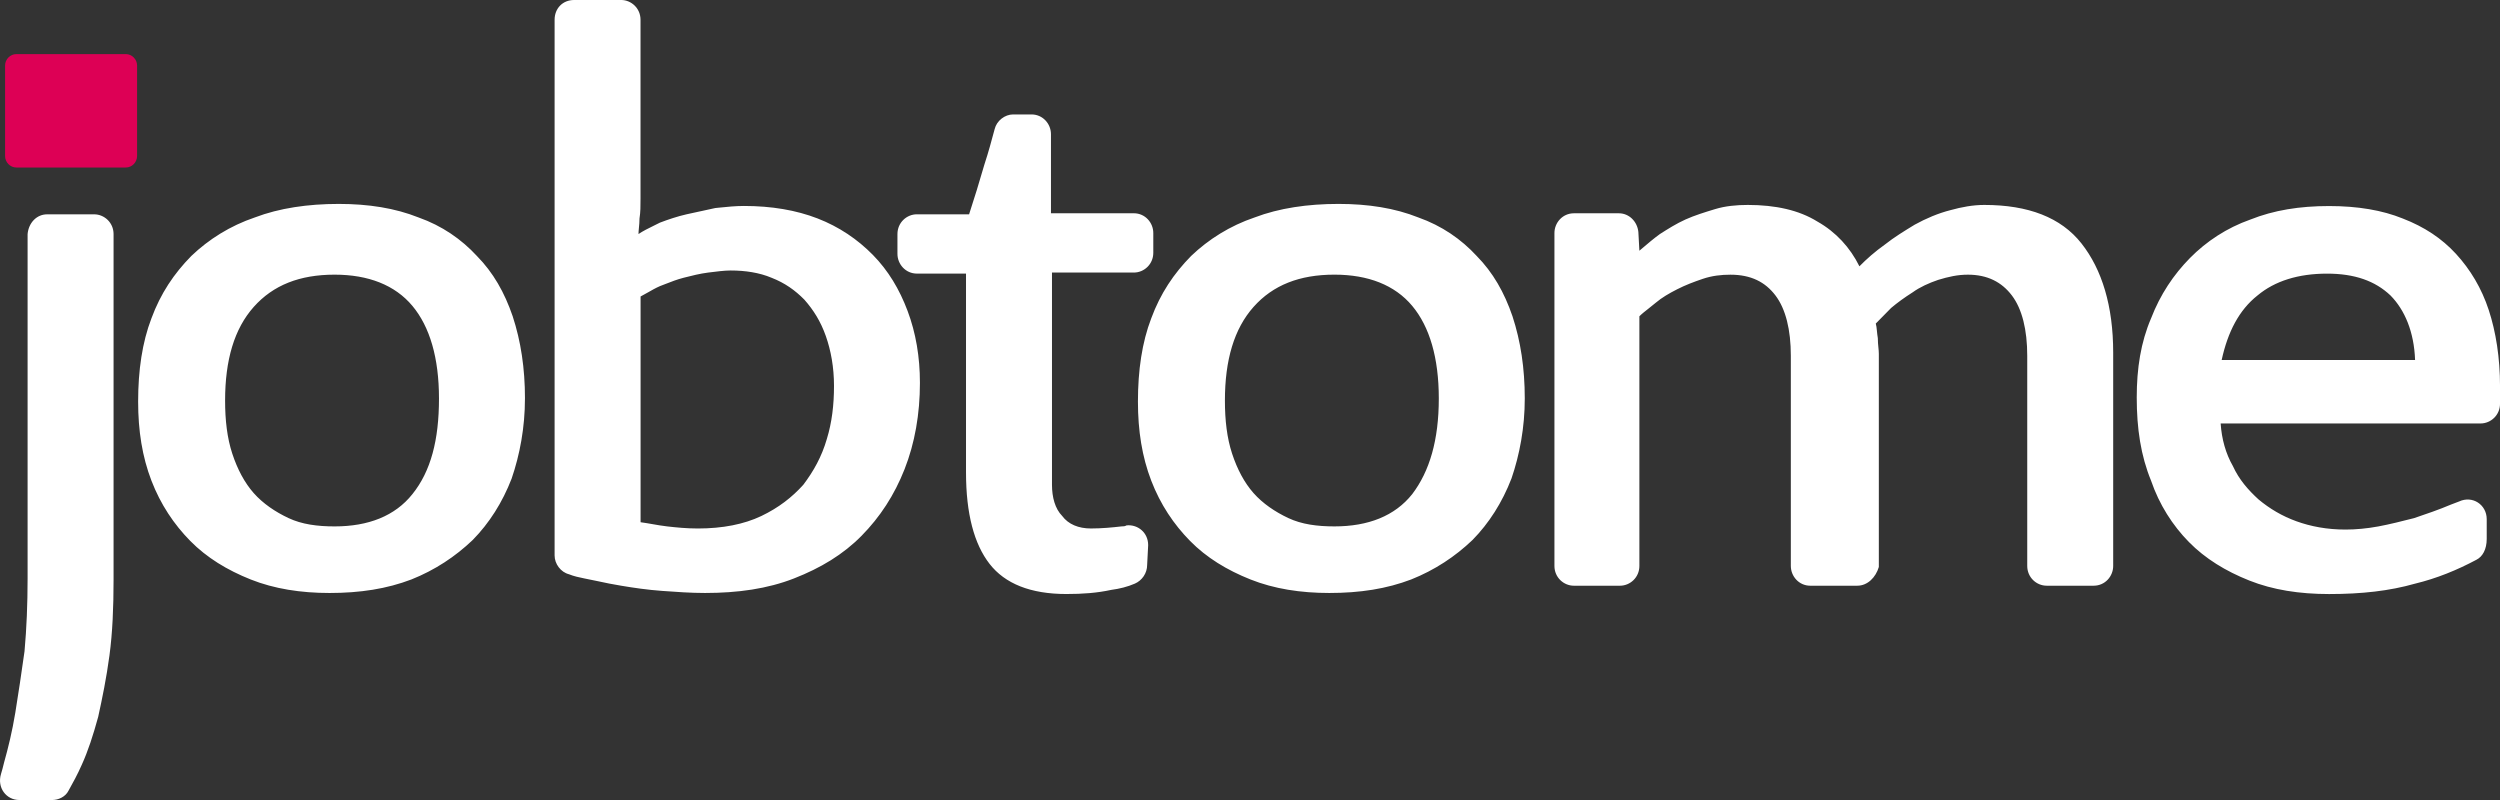 <svg fill="none" height="48" viewBox="0 0 150 48" width="150" xmlns="http://www.w3.org/2000/svg"><rect x="0" y="0" width="150" height="48" fill="#333333" stroke="none"/><path d="m0 0h150v48h-150z" fill="none"/><path clip-rule="evenodd" d="m37.268 0h-2.825c-.675 0-1.167.499-1.167 1.186v32.145c0 .5.368.999.86 1.124.305.124.611.187.916.249l.004.001c.263.049.536.107.817.167l.014.003c.437.093.897.192 1.379.267.737.125 1.596.25 2.456.312.86.062 1.719.125 2.579.125 1.965 0 3.746-.249 5.342-.874 1.596-.624 2.947-1.436 4.052-2.559 1.105-1.123 1.965-2.434 2.579-3.995.614-1.561.921-3.308.921-5.181 0-1.56-.246-2.996-.737-4.307s-1.167-2.434-2.088-3.371c-.921-.936-2.026-1.685-3.316-2.185-1.289-.499-2.763-.749-4.421-.749-.5 0-1.001.051-1.547.107l-.172.018c-.217.049-.444.098-.672.147l-.018.004-.03.007-.082.018-.067.014-.057.012c-.269.058-.538.115-.793.173-.552.125-1.105.312-1.596.499-.126.064-.249.124-.367.182-.341.168-.649.319-.923.504 0-.112.013-.237.026-.374l0-.003c.017-.168.035-.354.035-.559.061-.374.061-.749.061-1.186v-1.186-.936-8.614c0-.687-.553-1.186-1.167-1.186zm1.867 31.446c-.242-.042-.477-.083-.7-.112v-13.545c.142-.072.283-.153.428-.237l.002-.001.002-.001.002-.001c.23-.132.47-.27.732-.384.107-.041.21-.081.313-.121.368-.144.715-.28 1.1-.378l.006-.002c.489-.124.979-.248 1.468-.31.491-.062.983-.125 1.351-.125.86 0 1.719.125 2.456.437.798.312 1.412.749 1.965 1.311.552.624.982 1.311 1.289 2.184.307.874.491 1.873.491 2.996 0 1.124-.123 2.185-.43 3.183-.307 1.061-.798 1.935-1.412 2.747-.675.749-1.474 1.373-2.517 1.873-1.044.499-2.333.749-3.807.749-.675 0-1.29-.062-1.842-.125-.3-.034-.599-.086-.889-.137zm-7.638-7.539c0 1.748-.307 3.371-.798 4.806-.553 1.436-1.351 2.684-2.333 3.683-1.044.999-2.272 1.81-3.684 2.372-1.474.562-3.07.811-4.912.811-1.719 0-3.316-.249-4.728-.811-1.412-.562-2.64-1.311-3.623-2.309-.982-.999-1.78-2.185-2.333-3.62-.552-1.435-.798-2.996-.798-4.744 0-1.873.246-3.558.798-4.994.553-1.498 1.351-2.684 2.395-3.745 1.044-.999 2.333-1.81 3.807-2.309 1.474-.562 3.193-.812 5.035-.812 1.78 0 3.377.25 4.789.812 1.412.499 2.579 1.311 3.5 2.309.983.999 1.658 2.185 2.149 3.62.491 1.498.737 3.121.737 4.931zm-5.158 0c0-2.434-.552-4.307-1.596-5.555-1.044-1.248-2.64-1.873-4.667-1.873-2.088 0-3.684.624-4.851 1.935-1.167 1.311-1.719 3.183-1.719 5.618 0 1.186.123 2.247.43 3.183.307.936.737 1.748 1.289 2.372.553.624 1.29 1.124 2.088 1.498.798.374 1.719.499 2.763.499 2.026 0 3.623-.624 4.667-1.935 1.105-1.373 1.596-3.246 1.596-5.742zm-23.516-11.048h2.824c.614 0 1.167.499 1.167 1.186v20.723c0 1.685-.062 3.183-.246 4.557-.184 1.373-.43 2.559-.676 3.683-.307 1.124-.614 2.06-.982 2.871-.245.562-.552 1.123-.798 1.56-.184.374-.614.562-.982.562h-1.965c-.798 0-1.351-.749-1.105-1.56.059-.181.118-.42.178-.661l.003-.012.003-.014c.246-.874.491-1.873.675-2.996.184-1.123.368-2.372.553-3.683.123-1.373.184-2.809.184-4.369v-20.66c.062-.687.553-1.186 1.167-1.186zm66.006 21.035c0 .499-.307.936-.737 1.123-.43.187-.921.312-1.412.375-.86.187-1.719.249-2.702.249-2.149 0-3.684-.624-4.605-1.81-.921-1.186-1.412-2.996-1.412-5.493v-11.922h-2.947c-.675 0-1.167-.562-1.167-1.186v-1.186c0-.687.552-1.186 1.167-1.186h3.132c.307-.936.614-1.935.921-2.996.246-.749.43-1.436.614-2.122.123-.499.614-.874 1.105-.874h1.105c.675 0 1.167.562 1.167 1.186v4.744h4.973c.676 0 1.167.562 1.167 1.186v1.186c0 .686-.553 1.186-1.167 1.186h-4.912v12.733c0 .749.184 1.436.614 1.873.368.499.982.749 1.719.749.675 0 1.29-.062 1.842-.125.123 0 .184 0 .307-.062.675-.062 1.289.437 1.289 1.186zm21.859-5.181c.491-1.435.798-3.058.798-4.806 0-1.81-.246-3.433-.737-4.931-.491-1.435-1.167-2.622-2.149-3.62-.921-.999-2.088-1.81-3.5-2.309-1.412-.562-3.009-.812-4.789-.812-1.842 0-3.561.25-5.035.812-1.474.499-2.763 1.311-3.807 2.309-1.044 1.061-1.842 2.247-2.395 3.745-.552 1.436-.798 3.121-.798 4.994 0 1.748.246 3.308.798 4.744.553 1.436 1.351 2.622 2.333 3.62.982.999 2.211 1.748 3.623 2.309 1.412.562 3.009.811 4.728.811 1.842 0 3.438-.249 4.912-.811 1.412-.562 2.64-1.373 3.684-2.372.982-.999 1.78-2.247 2.333-3.683zm-5.956-10.361c1.044 1.248 1.596 3.121 1.596 5.555 0 2.497-.552 4.369-1.596 5.742-1.044 1.311-2.64 1.935-4.667 1.935-1.044 0-1.965-.125-2.763-.499-.798-.374-1.535-.874-2.088-1.498-.552-.624-.982-1.435-1.289-2.372-.307-.936-.43-1.997-.43-3.183 0-2.434.553-4.307 1.719-5.618 1.167-1.311 2.763-1.935 4.851-1.935 2.026 0 3.623.624 4.667 1.873zm26.709 16.791h-2.824c-.676 0-1.167-.562-1.167-1.186v-12.608c0-1.561-.307-2.809-.921-3.62s-1.474-1.248-2.702-1.248c-.552 0-1.105.062-1.658.249-.552.187-1.043.374-1.534.624-.492.25-.922.499-1.29.811-.145.123-.291.237-.428.344l-.003.003c-.21.164-.403.314-.551.465v14.98c0 .687-.552 1.186-1.167 1.186h-2.763c-.614 0-1.167-.499-1.167-1.186v-19.974c0-.624.491-1.186 1.167-1.186h2.702c.614 0 1.105.499 1.167 1.123l.061 1.123.159-.135c.331-.281.7-.596 1.07-.864.491-.312.982-.624 1.535-.874.552-.249 1.166-.437 1.78-.624.614-.187 1.29-.25 1.965-.25 1.658 0 3.07.312 4.175.999 1.106.624 1.965 1.56 2.518 2.684.43-.437.921-.874 1.535-1.311.552-.437 1.166-.811 1.78-1.186.676-.374 1.413-.687 2.15-.874.675-.187 1.35-.312 2.026-.312 2.64 0 4.605.749 5.833 2.31 1.228 1.56 1.903 3.745 1.903 6.554v12.796c0 .624-.491 1.186-1.166 1.186h-2.825c-.614 0-1.166-.499-1.166-1.186v-12.608c0-1.561-.307-2.809-.921-3.62s-1.474-1.248-2.641-1.248c-.614 0-1.166.125-1.78.312-.553.187-1.105.437-1.535.749-.492.312-.921.624-1.29.936l-.921.936c.035.106.05.254.068.429l.001.005v.008c.013.13.028.275.054.432 0 .206.019.394.035.562.014.138.026.262.026.374v12.796c-.184.624-.675 1.123-1.289 1.123zm17.622-16.041c-.614 1.435-.859 2.996-.859 4.744 0 1.873.245 3.495.859 4.993.491 1.435 1.29 2.684 2.272 3.683.982.999 2.21 1.748 3.623 2.31 1.412.562 3.008.811 4.789.811 1.965 0 3.623-.187 5.158-.624 1.289-.312 2.517-.811 3.684-1.435.368-.187.614-.624.614-1.248v-1.186c0-.874-.86-1.436-1.658-1.061-.092.031-.168.062-.245.093-.077.031-.154.063-.246.094-.734.311-1.468.56-2.202.809l-.009.003c-.737.187-1.473.374-2.149.499-.675.125-1.351.187-1.965.187-1.105 0-2.087-.187-2.947-.499s-1.596-.749-2.272-1.311c-.614-.562-1.166-1.186-1.535-1.997-.43-.749-.675-1.623-.736-2.559h15.595c.614 0 1.167-.499 1.167-1.186v-1.061c0-1.685-.246-3.246-.675-4.556-.43-1.311-1.106-2.434-1.965-3.371-.86-.936-1.904-1.623-3.193-2.122-1.228-.499-2.702-.749-4.421-.749-1.781 0-3.316.25-4.728.811-1.412.499-2.64 1.311-3.623 2.309-.982.999-1.78 2.185-2.333 3.62zm6.386-1.373c1.044-.874 2.456-1.311 4.175-1.311 1.658 0 2.886.437 3.807 1.311.86.874 1.412 2.185 1.474 3.87h-11.605c.368-1.685 1.044-2.996 2.149-3.87z" fill="#fff" fill-rule="evenodd"/><path d="m7.55 10.05h-6.57c-.368 0-.675-.312-.675-.687v-5.43c0-.375.307-.687.675-.687h6.57c.368 0 .675.312.675.687v5.43c0 .375-.307.687-.675.687z" fill="#d05"/></svg>